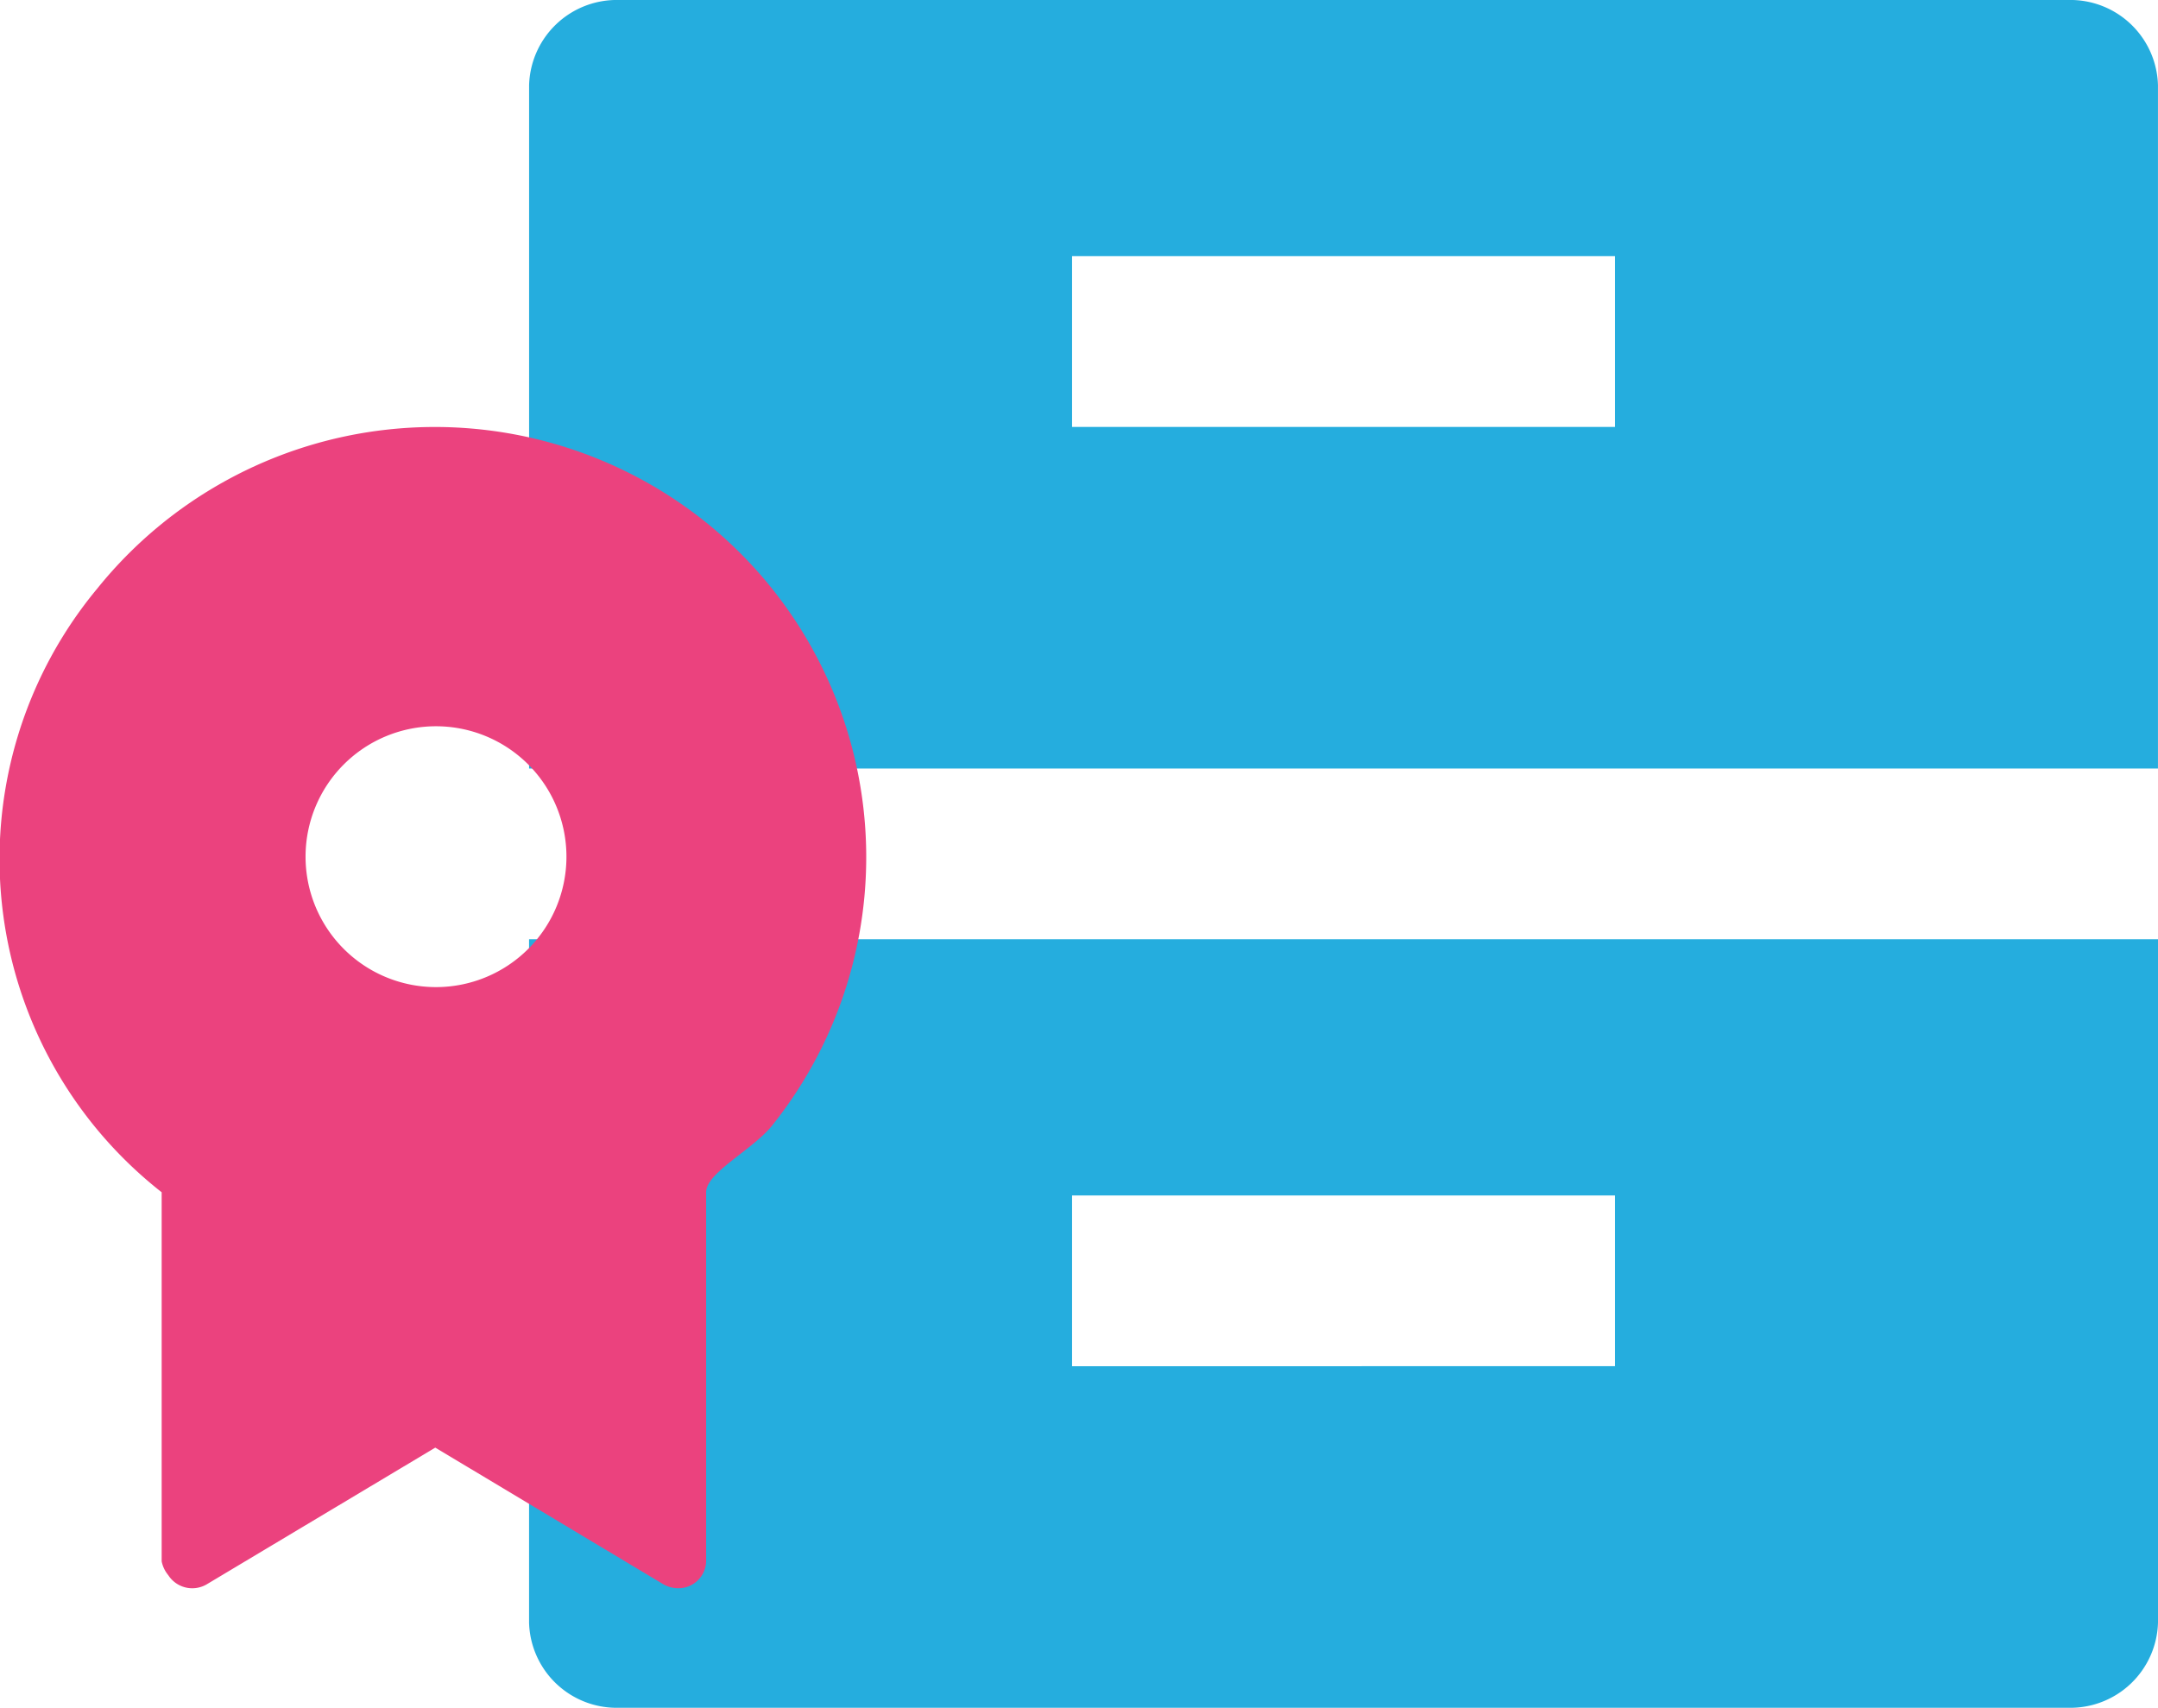 <svg id="Layer_1" data-name="Layer 1" xmlns="http://www.w3.org/2000/svg" viewBox="0 0 67.383 53.333"><defs><style>.cls-1{fill:#25ADDE;}.cls-2{fill:#eb427e;}</style></defs><title>features-icon-4</title><path class="cls-1" d="M16.521,29.333H67.383V50.672a2.738,2.738,0,0,1-2.806,2.661H19.326a2.735,2.735,0,0,1-2.806-2.659V29.333Zm0-26.672A2.738,2.738,0,0,1,19.326,0h45.25a2.736,2.736,0,0,1,2.806,2.661V24H16.521V2.661ZM33.475,8v5.333H50.429V8H33.475Zm0,29.333v5.333H50.429V37.333H33.475Z"/><path class="cls-2" d="M22,16.278A13.528,13.528,0,0,0,3.048,18.367a13.224,13.224,0,0,0,2,18.867V48.76a0.974,0.974,0,0,0,.207.433,0.891,0.891,0,0,0,1.195.288l7.141-4.272,7.13,4.272a0.945,0.945,0,0,0,.46.119,0.864,0.864,0,0,0,.868-0.839V37.234c0-.617,1.448-1.318,2.065-2.089A13.425,13.425,0,0,0,22,16.278ZM13.614,30.827a4.073,4.073,0,1,1,4.073-4.073A4.073,4.073,0,0,1,13.614,30.827Z"/></svg>